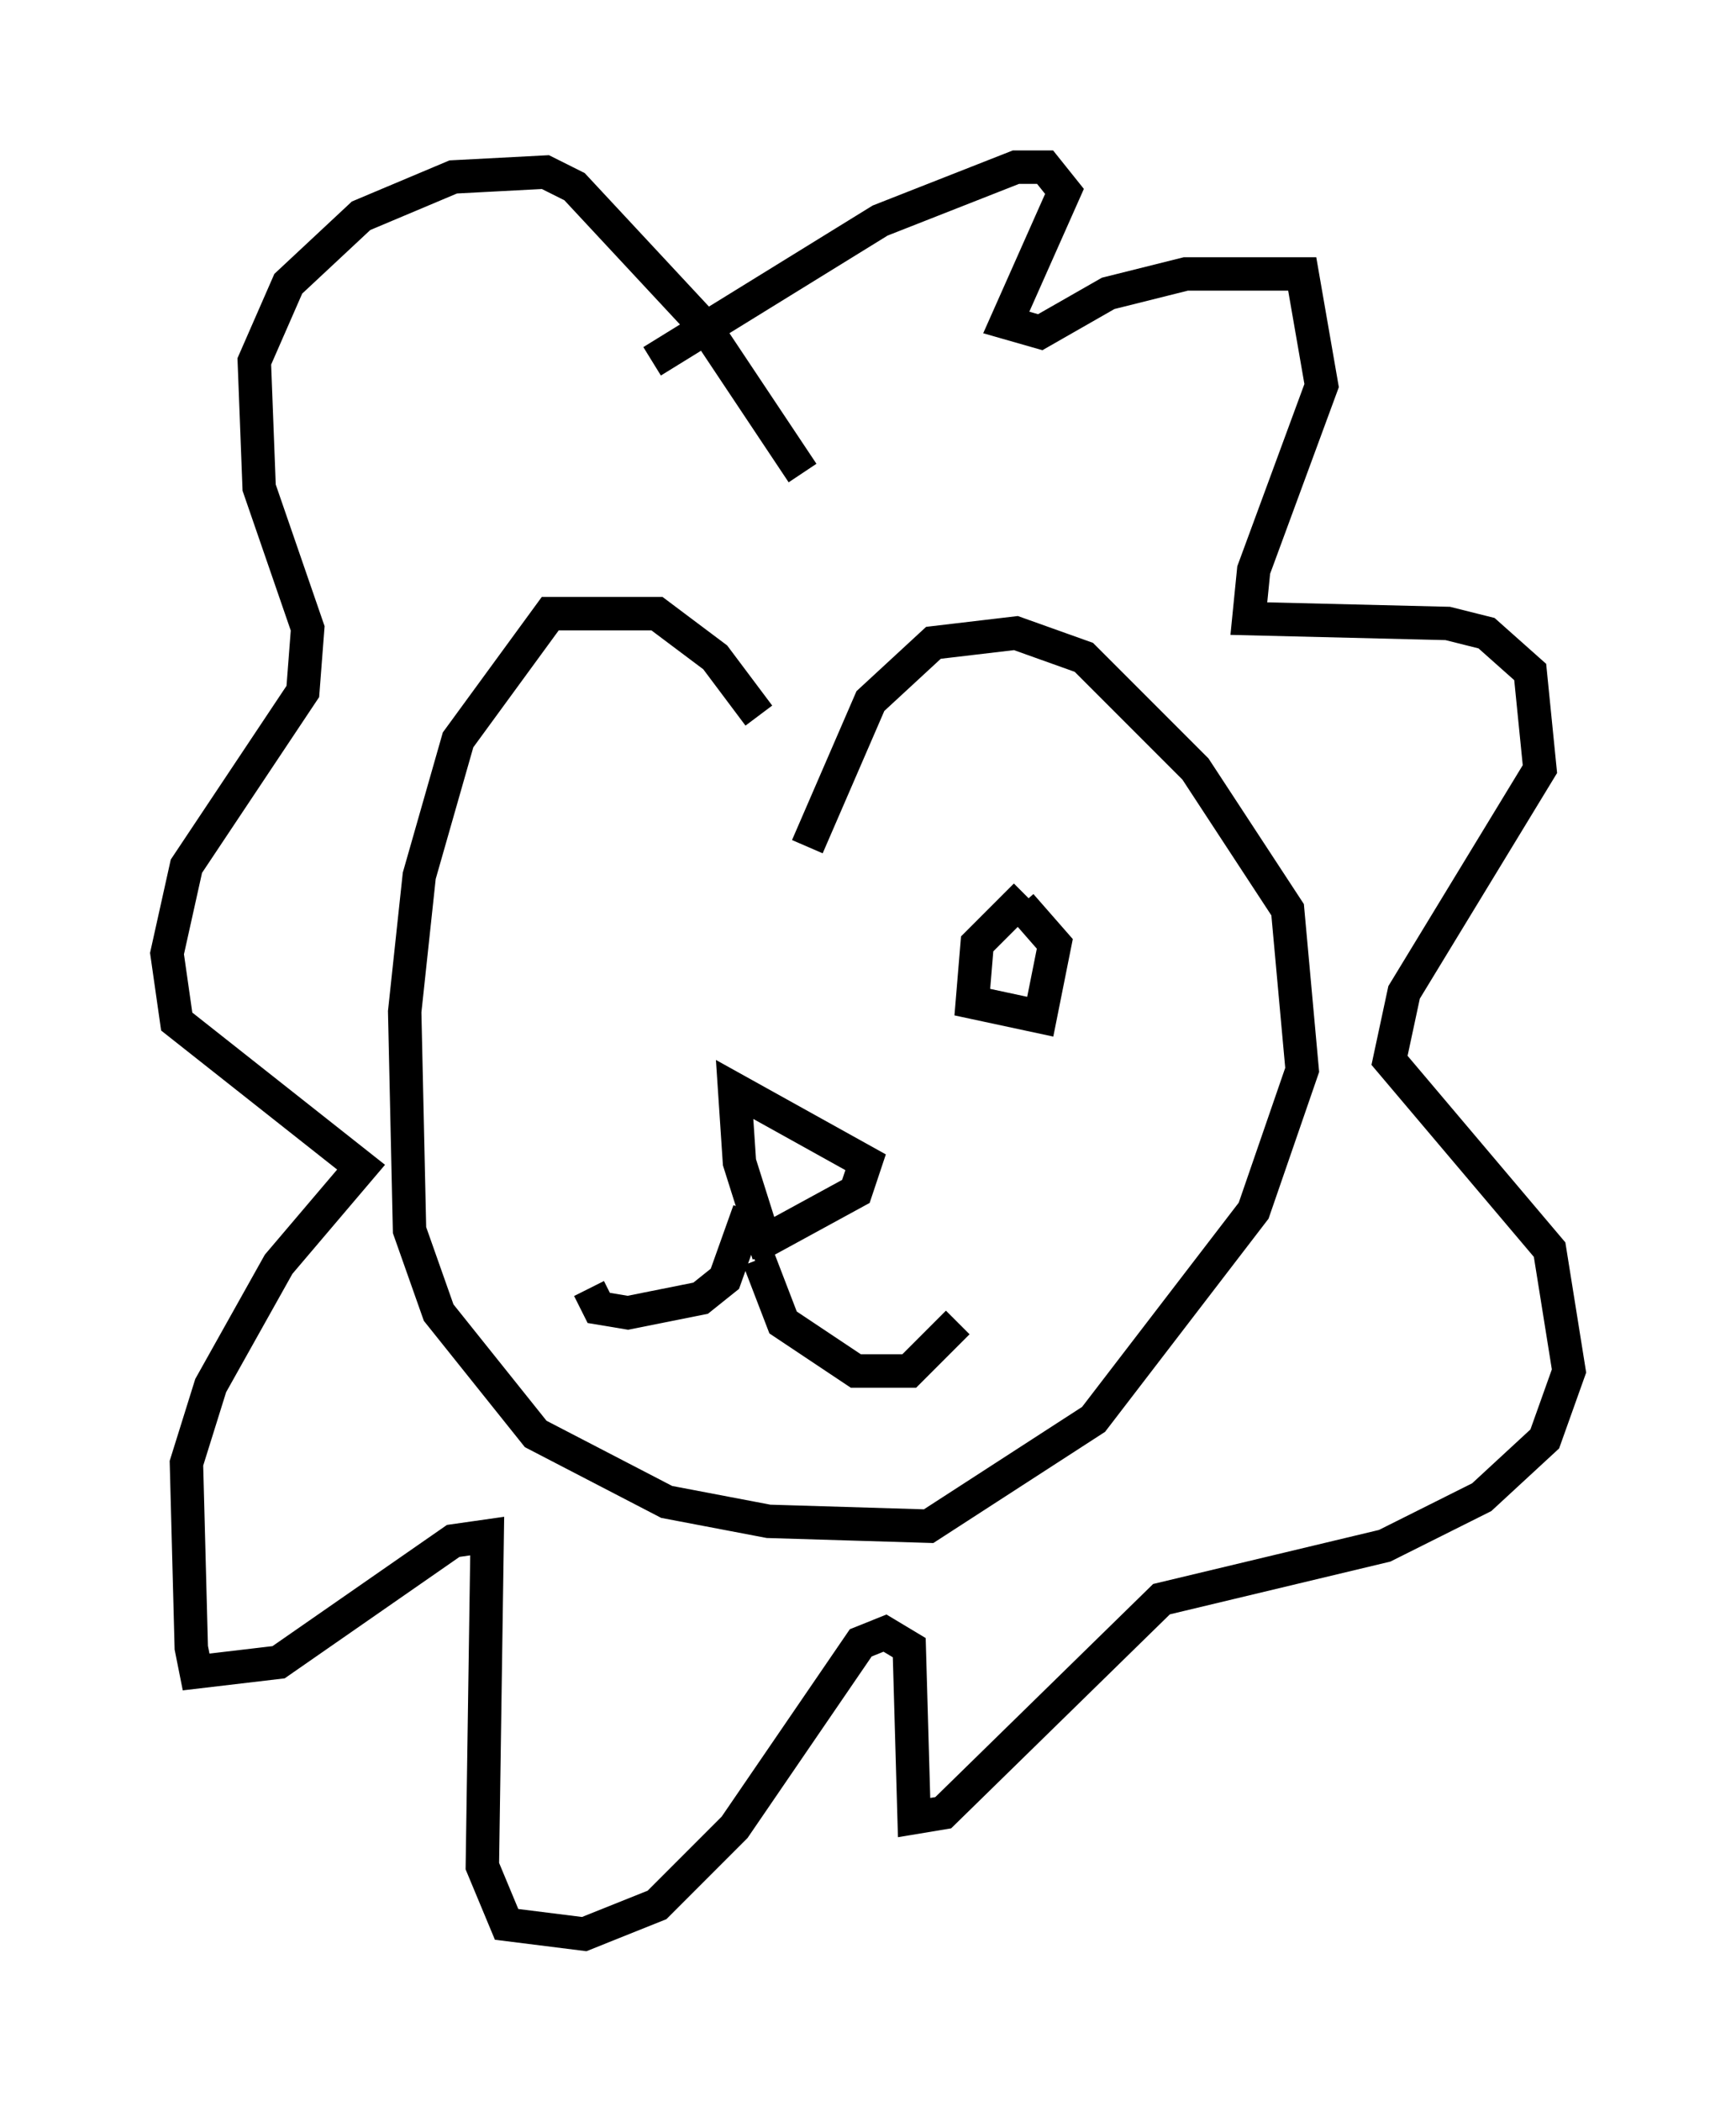<?xml version="1.0" encoding="utf-8" ?>
<svg baseProfile="full" height="62.871" version="1.1" width="51.978" xmlns="http://www.w3.org/2000/svg" xmlns:ev="http://www.w3.org/2001/xml-events" xmlns:xlink="http://www.w3.org/1999/xlink"><defs /><rect fill="white" height="62.871" width="51.978" x="0" y="0" /><path d="M23.883, 25.045 m-1.162, -3.631 l-1.307, -1.743 -1.743, -1.307 l-3.196, 0.0 -2.76, 3.777 l-1.162, 4.067 -0.436, 4.067 l0.145, 6.536 0.872, 2.469 l2.905, 3.631 3.922, 2.034 l3.05, 0.581 4.793, 0.145 l4.939, -3.196 4.793, -6.246 l1.453, -4.212 -0.436, -4.793 l-2.76, -4.212 -3.341, -3.341 l-2.034, -0.726 -2.469, 0.291 l-1.888, 1.743 -1.888, 4.358 m-4.648, -14.525 l6.827, -4.212 4.067, -1.598 l0.872, 0.0 0.581, 0.726 l-1.743, 3.922 1.017, 0.291 l2.034, -1.162 2.324, -0.581 l3.486, 0.0 0.581, 3.341 l-2.034, 5.52 -0.145, 1.453 l5.955, 0.145 1.162, 0.291 l1.307, 1.162 0.291, 2.905 l-4.067, 6.682 -0.436, 2.034 l4.793, 5.665 0.581, 3.631 l-0.726, 2.034 -1.888, 1.743 l-2.905, 1.453 -6.682, 1.598 l-6.536, 6.391 -0.872, 0.145 l-0.145, -5.084 -0.726, -0.436 l-0.726, 0.291 -3.777, 5.52 l-2.324, 2.324 -2.179, 0.872 l-2.324, -0.291 -0.726, -1.743 l0.145, -9.877 -1.017, 0.145 l-5.229, 3.631 -2.469, 0.291 l-0.145, -0.726 -0.145, -5.52 l0.726, -2.324 2.034, -3.631 l2.469, -2.905 -5.52, -4.358 l-0.291, -2.034 0.581, -2.615 l3.486, -5.229 0.145, -1.888 l-1.453, -4.212 -0.145, -3.777 l1.017, -2.324 2.179, -2.034 l2.76, -1.162 2.76, -0.145 l0.872, 0.436 3.922, 4.212 l2.905, 4.358 m-1.017, 23.385 l-0.872, -2.76 -0.145, -2.179 l3.922, 2.179 -0.291, 0.872 l-3.196, 1.743 m0.0, -1.162 l-0.726, 2.034 -0.726, 0.581 l-2.179, 0.436 -0.872, -0.145 l-0.291, -0.581 m5.084, -0.872 l0.726, 1.888 2.179, 1.453 l1.598, 0.0 1.453, -1.453 m2.034, -12.782 l-1.453, 1.453 -0.145, 1.743 l2.034, 0.436 0.436, -2.179 l-1.017, -1.162 " fill="none" stroke="black" stroke-width="1" /></svg>